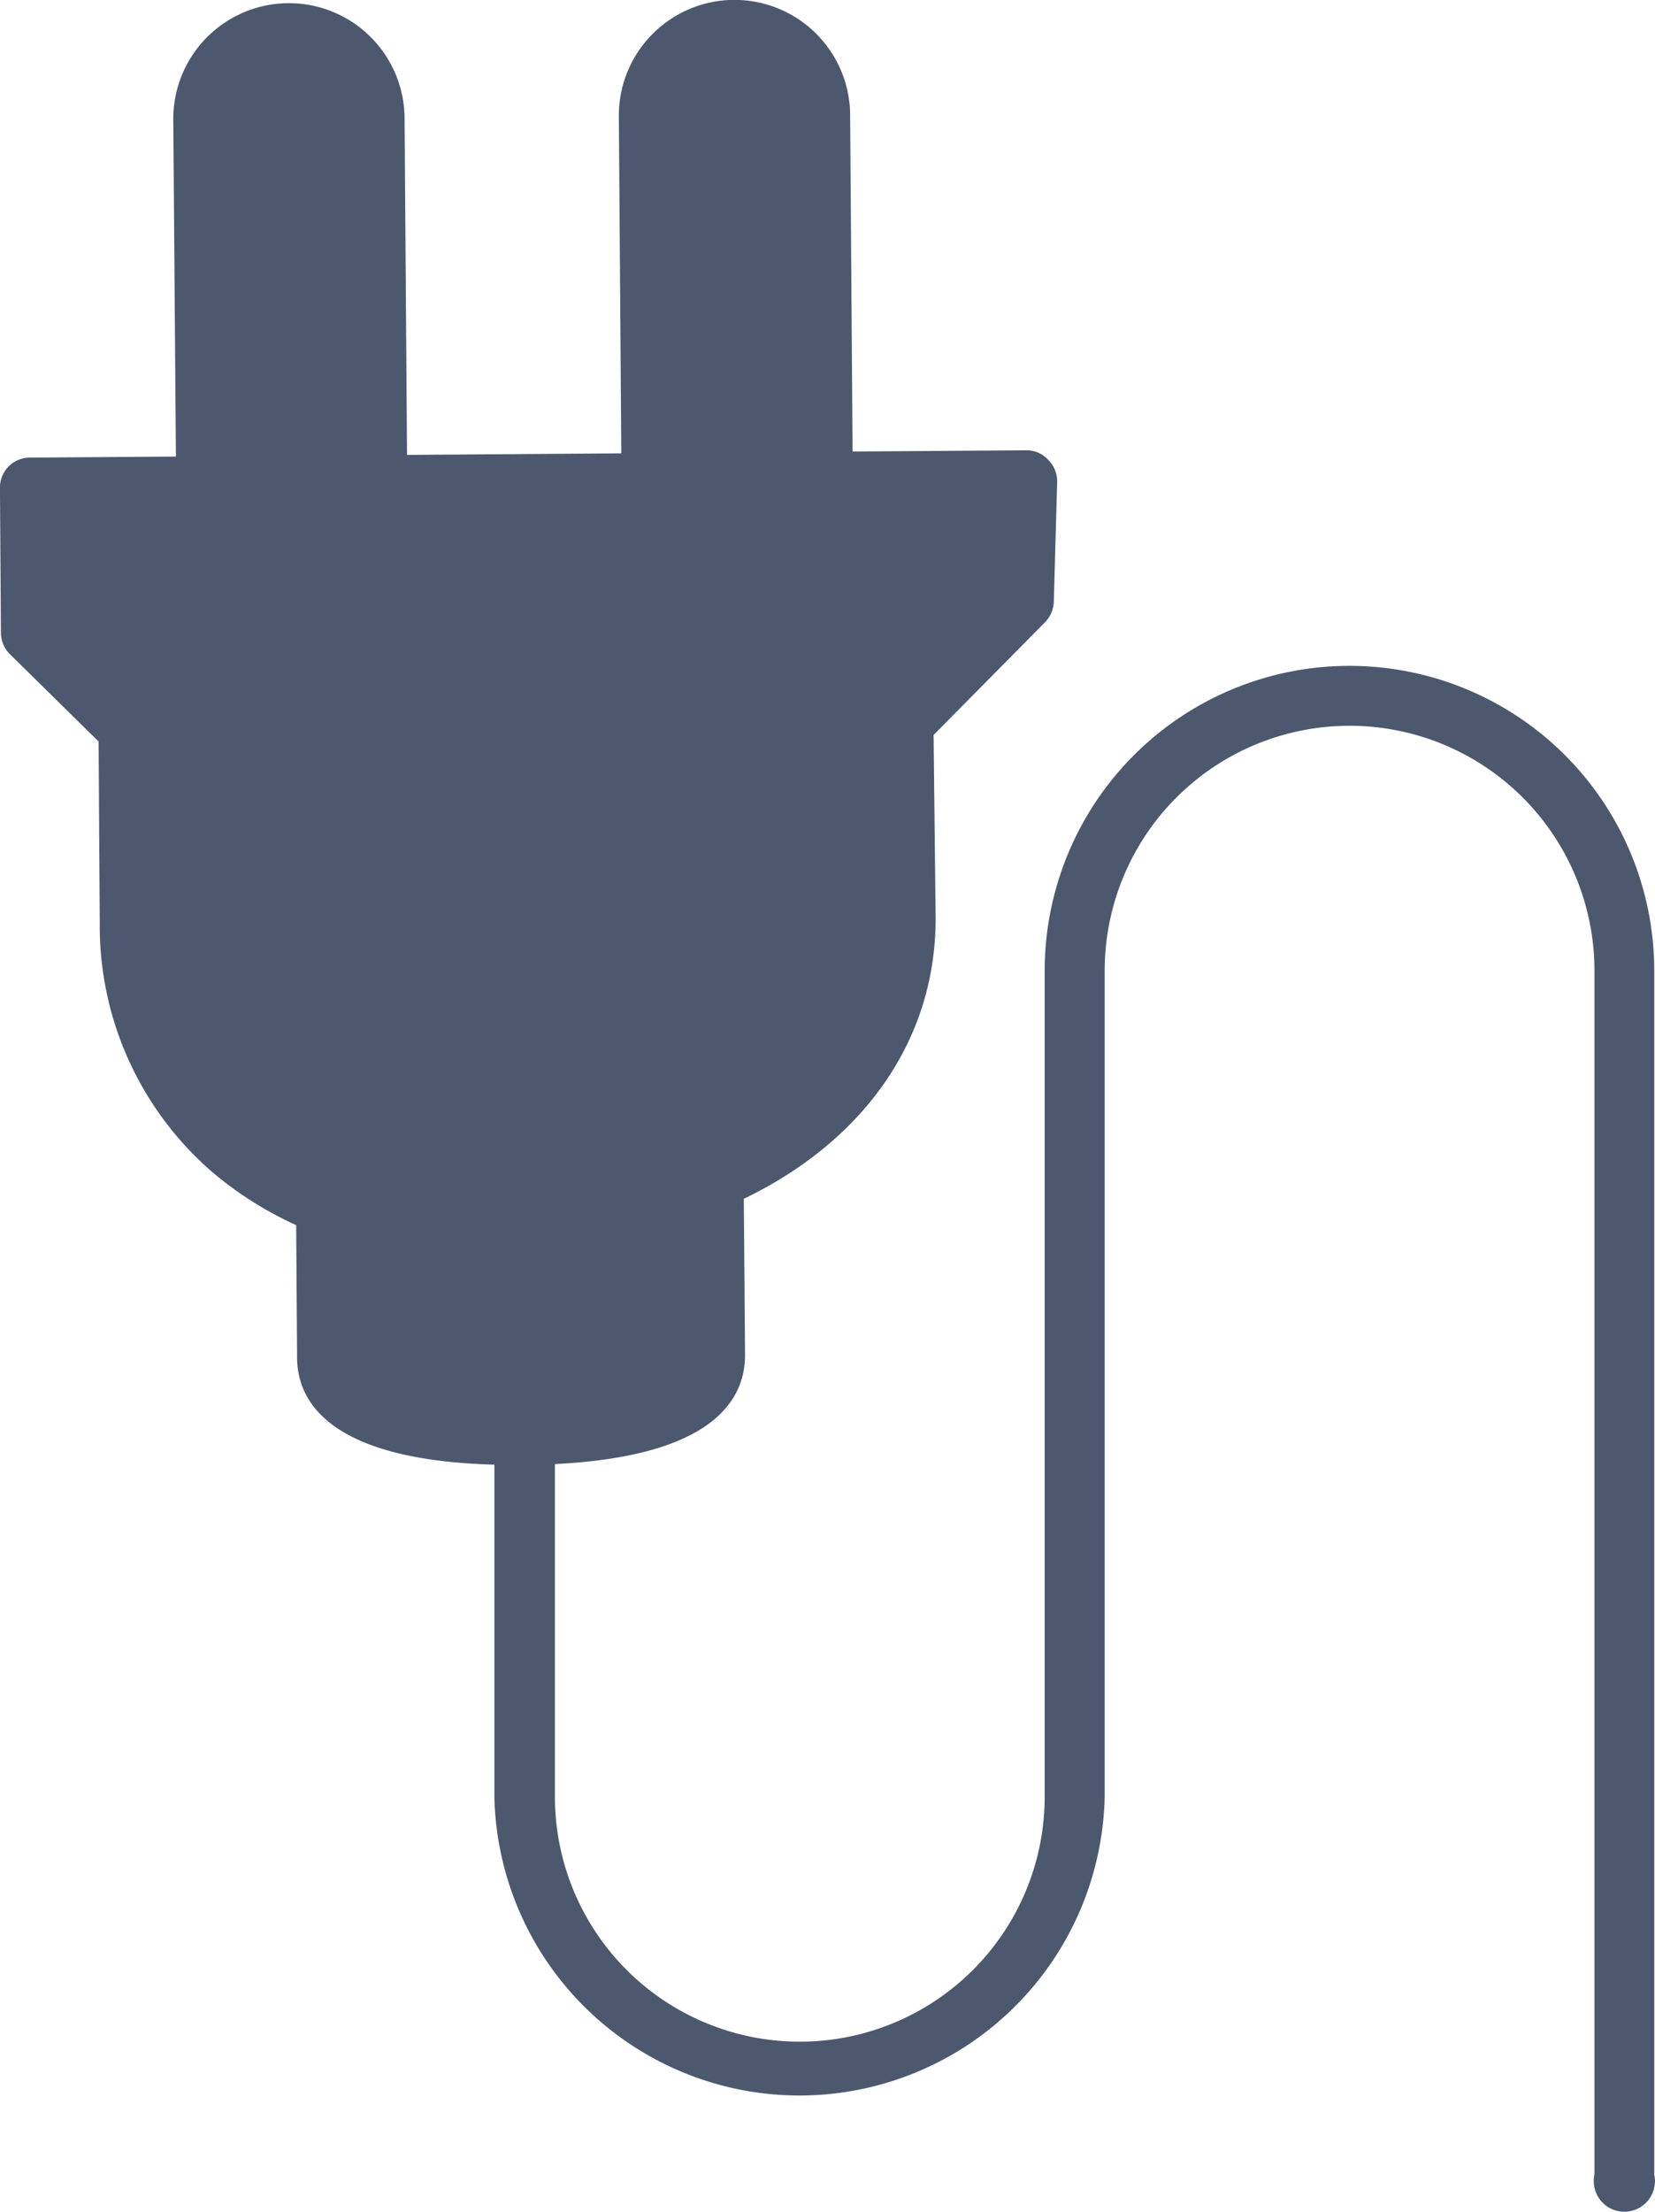<svg xmlns="http://www.w3.org/2000/svg" width="48.659" height="65" viewBox="0 0 48.659 65">
  <g id="electrical-01" transform="translate(-0.001 0)">
    <path id="Path" d="M14.8.873A.9.9,0,0,0,13.9,0L1.09.095a.9.9,0,1,0,0,1.76L13.935,1.76A.9.9,0,0,0,14.8.873Z" transform="translate(7.696 25.393)" fill="#4c586e"/>
    <path id="Path-2" data-name="Path" d="M.706,1.854h0L13.524,1.76a.9.9,0,0,0,0-1.76L.71.095a.9.9,0,0,0,0,1.76Z" transform="translate(8.067 21.122)" fill="#4c586e"/>
    <path id="Shape" d="M47.255,64.846a.9.9,0,0,1-.375-.936V28.53a7.2,7.2,0,0,0-14.4,0V52.8a8.974,8.974,0,0,1-17.944,0V43.045c-4.766-.131-5.8-1.8-5.8-3.151l-.027-3.889a10.509,10.509,0,0,1-2.475-1.566,9.558,9.558,0,0,1-3.3-7.313L2.9,21.793l-2.61-2.57A.893.893,0,0,1,.028,18.6L0,14.349a.878.878,0,0,1,.873-.9l4.3-.031-.077-9.9a3.4,3.4,0,0,1,6.8-.049l.072,9.9,6.3-.045-.072-9.9a3.4,3.4,0,0,1,6.8-.054l.072,9.9,5.117-.036a.85.85,0,0,1,.625.27.9.9,0,0,1,.274.631l-.1,3.546a.9.9,0,0,1-.252.6L27.45,21.6l.059,5.338c.027,3.542-2.038,6.557-5.639,8.294l.036,4.564c.014,1.354-.958,3-5.59,3.232v9.775a7.2,7.2,0,0,0,14.4,0V28.53a8.961,8.961,0,1,1,17.922,0V63.91a.9.9,0,0,1-1.384.936Z" transform="translate(0)" fill="#4c586e"/>
  </g>
</svg>
